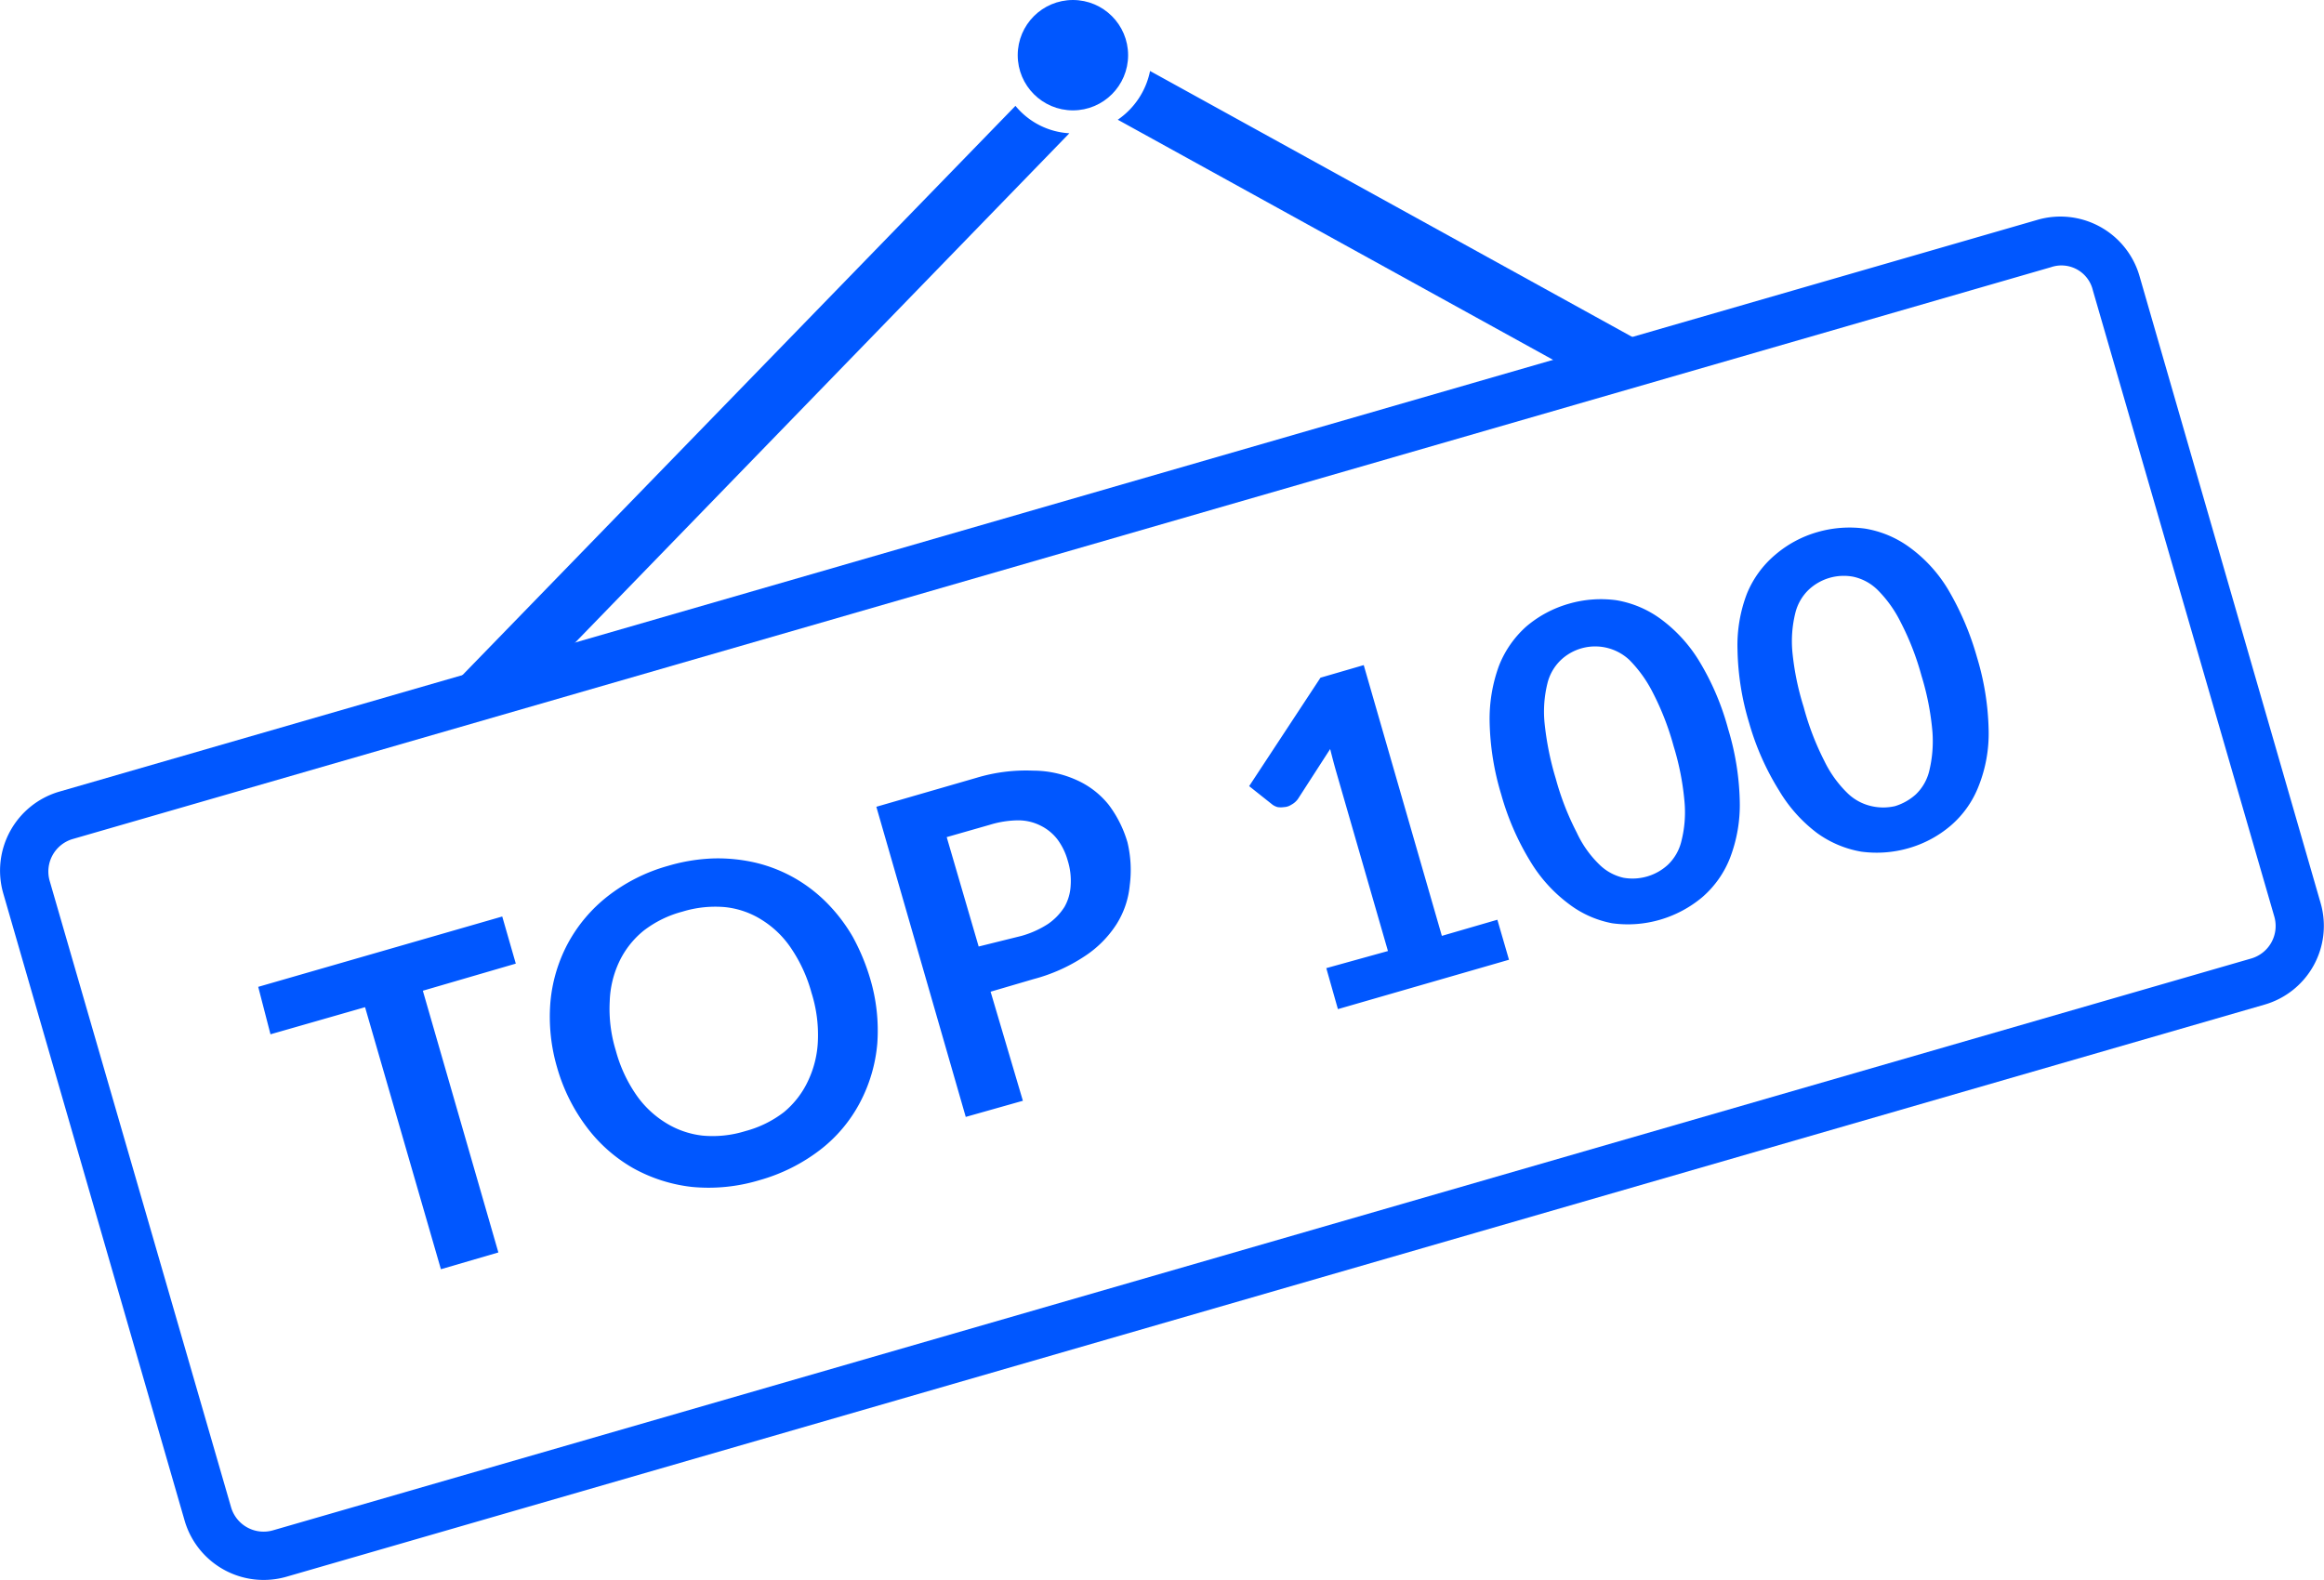 <svg xmlns="http://www.w3.org/2000/svg" viewBox="0 0 72 48.96"><defs><style>.cls-1{fill:#0057ff}</style></defs><title>Asset 1</title><g id="Layer_2" data-name="Layer 2"><g id="Layer_1-2" data-name="Layer 1"><path class="cls-1" d="M8.38 32.05L8 30.58l7.56-2.18.42 1.46-2.88.84 2.34 8.11-1.78.52-2.35-8.12zm8.88 1.03a5.58 5.58 0 0 1-.21-2 4.74 4.74 0 0 1 .54-1.84 4.68 4.68 0 0 1 1.24-1.47 5.39 5.39 0 0 1 1.87-.94 5.6 5.6 0 0 1 1.42-.23 5.19 5.19 0 0 1 1.32.14 4.62 4.62 0 0 1 1.18.47 4.68 4.68 0 0 1 1 .77 5.2 5.2 0 0 1 .8 1.05 6.57 6.57 0 0 1 .54 1.3 5.62 5.62 0 0 1 .22 2 4.79 4.79 0 0 1-.54 1.84 4.49 4.49 0 0 1-1.23 1.46 5.53 5.53 0 0 1-1.88.94 5.44 5.44 0 0 1-2.09.21 4.86 4.86 0 0 1-1.82-.58 4.72 4.72 0 0 1-1.44-1.27 5.63 5.63 0 0 1-.92-1.85zm1.82-.52a4.43 4.43 0 0 0 .62 1.35 3.06 3.06 0 0 0 .92.88 2.73 2.73 0 0 0 1.15.4 3.41 3.41 0 0 0 1.32-.14 3.37 3.37 0 0 0 1.2-.59 2.78 2.78 0 0 0 .76-1 3.18 3.18 0 0 0 .29-1.23 4.33 4.33 0 0 0-.2-1.47 4.61 4.61 0 0 0-.62-1.36 3 3 0 0 0-.91-.89 2.64 2.64 0 0 0-1.14-.4 3.46 3.46 0 0 0-1.33.14 3.37 3.37 0 0 0-1.2.59 2.75 2.75 0 0 0-.75.95 3.1 3.1 0 0 0-.3 1.24 4.4 4.4 0 0 0 .19 1.53zm10.84 2.05L27.15 25l3.11-.9a5.3 5.3 0 0 1 1.74-.22 3.28 3.28 0 0 1 1.35.29 2.66 2.66 0 0 1 1 .77 3.61 3.61 0 0 1 .58 1.16 3.7 3.7 0 0 1 .07 1.34 2.73 2.73 0 0 1-.41 1.2 3.34 3.34 0 0 1-1 1 5.31 5.31 0 0 1-1.57.7l-1.33.39 1 3.38zm.4-5.28l1.33-.33a3 3 0 0 0 .82-.37 1.82 1.82 0 0 0 .51-.53 1.49 1.49 0 0 0 .19-.66 2.1 2.1 0 0 0-.09-.77 2 2 0 0 0-.32-.66 1.48 1.48 0 0 0-.51-.42 1.54 1.54 0 0 0-.7-.17 3.08 3.08 0 0 0-.89.14l-1.33.38zm8.38-4.97L40.91 21l1.34-.39L44.67 29l1.72-.5.36 1.24-5.3 1.53-.36-1.27 1.91-.53-1.61-5.58c-.06-.21-.12-.44-.18-.68l-1 1.55a.6.6 0 0 1-.21.18.44.44 0 0 1-.22.07.68.68 0 0 1-.2 0 .52.52 0 0 1-.15-.07zm7.81.26a8.3 8.3 0 0 1-.36-2.26 4.78 4.78 0 0 1 .29-1.73 3.19 3.19 0 0 1 .85-1.22 3.52 3.52 0 0 1 1.31-.7 3.56 3.56 0 0 1 1.48-.11 3.23 3.23 0 0 1 1.37.58 4.57 4.57 0 0 1 1.19 1.3 8.11 8.11 0 0 1 .9 2.11 8.3 8.3 0 0 1 .36 2.25 4.59 4.59 0 0 1-.3 1.74 3.1 3.1 0 0 1-.86 1.22 3.6 3.6 0 0 1-1.31.7 3.56 3.56 0 0 1-1.48.11 3.19 3.19 0 0 1-1.36-.61 4.6 4.6 0 0 1-1.18-1.31 8.19 8.19 0 0 1-.9-2.07zm1.69-.49a8.44 8.44 0 0 0 .65 1.67 3.32 3.32 0 0 0 .71 1 1.55 1.55 0 0 0 .74.4 1.62 1.62 0 0 0 1.37-.4 1.49 1.49 0 0 0 .42-.73 3.63 3.63 0 0 0 .1-1.2 8.29 8.29 0 0 0-.34-1.75 8.44 8.44 0 0 0-.65-1.67 4 4 0 0 0-.72-1 1.55 1.55 0 0 0-2.12 0 1.49 1.49 0 0 0-.42.73 3.64 3.64 0 0 0-.09 1.2 9.11 9.11 0 0 0 .35 1.75zm5.99-1.73a8.3 8.3 0 0 1-.36-2.26 4.47 4.47 0 0 1 .29-1.74 3.12 3.12 0 0 1 .88-1.21 3.48 3.48 0 0 1 1.3-.7 3.58 3.58 0 0 1 1.48-.11 3.22 3.22 0 0 1 1.38.58 4.44 4.44 0 0 1 1.19 1.3 8.86 8.86 0 0 1 .9 2.11 8.3 8.3 0 0 1 .36 2.25 4.4 4.4 0 0 1-.31 1.74 3.08 3.08 0 0 1-.86 1.22 3.48 3.48 0 0 1-1.3.7 3.57 3.57 0 0 1-1.48.11 3.28 3.28 0 0 1-1.37-.58 4.57 4.57 0 0 1-1.17-1.31 8.19 8.19 0 0 1-.93-2.1zm1.69-.49a8.49 8.49 0 0 0 .64 1.67 3.53 3.53 0 0 0 .72 1 1.55 1.55 0 0 0 .74.4 1.63 1.63 0 0 0 .73 0 1.7 1.7 0 0 0 .64-.36 1.49 1.49 0 0 0 .42-.73 3.92 3.92 0 0 0 .1-1.2 8.29 8.29 0 0 0-.34-1.75 8.44 8.44 0 0 0-.65-1.67 3.79 3.79 0 0 0-.72-1 1.54 1.54 0 0 0-.75-.4 1.59 1.59 0 0 0-1.37.4 1.49 1.49 0 0 0-.42.73 3.64 3.64 0 0 0-.09 1.2 8.4 8.4 0 0 0 .35 1.71z"/><path class="cls-1" d="M70.16 31.13L8.87 48.86a2.55 2.55 0 0 1-3.15-1.74L.1 27.68a2.55 2.55 0 0 1 1.74-3.15L63.13 6.81a2.55 2.55 0 0 1 3.15 1.73L71.9 28a2.54 2.54 0 0 1-1.74 3.13zM2.25 26a1.05 1.05 0 0 0-.71 1.3l5.62 19.41a1.05 1.05 0 0 0 1.3.71L69.75 29.7a1.05 1.05 0 0 0 .71-1.3L64.84 9a1 1 0 0 0-1.3-.72z"/><circle class="cls-1" cx="33.24" cy="1.71" r="1.71"/><path class="cls-1" d="M31.46 3.28L13.9 21.36l3.3-.81L33.13 4.13a2.33 2.33 0 0 1-1.67-.85zm20.34 7.84L35.63 2.2a2.41 2.41 0 0 1-1 1.51l14.21 7.84c1-.15 1.98-.3 2.96-.43z"/></g></g></svg>